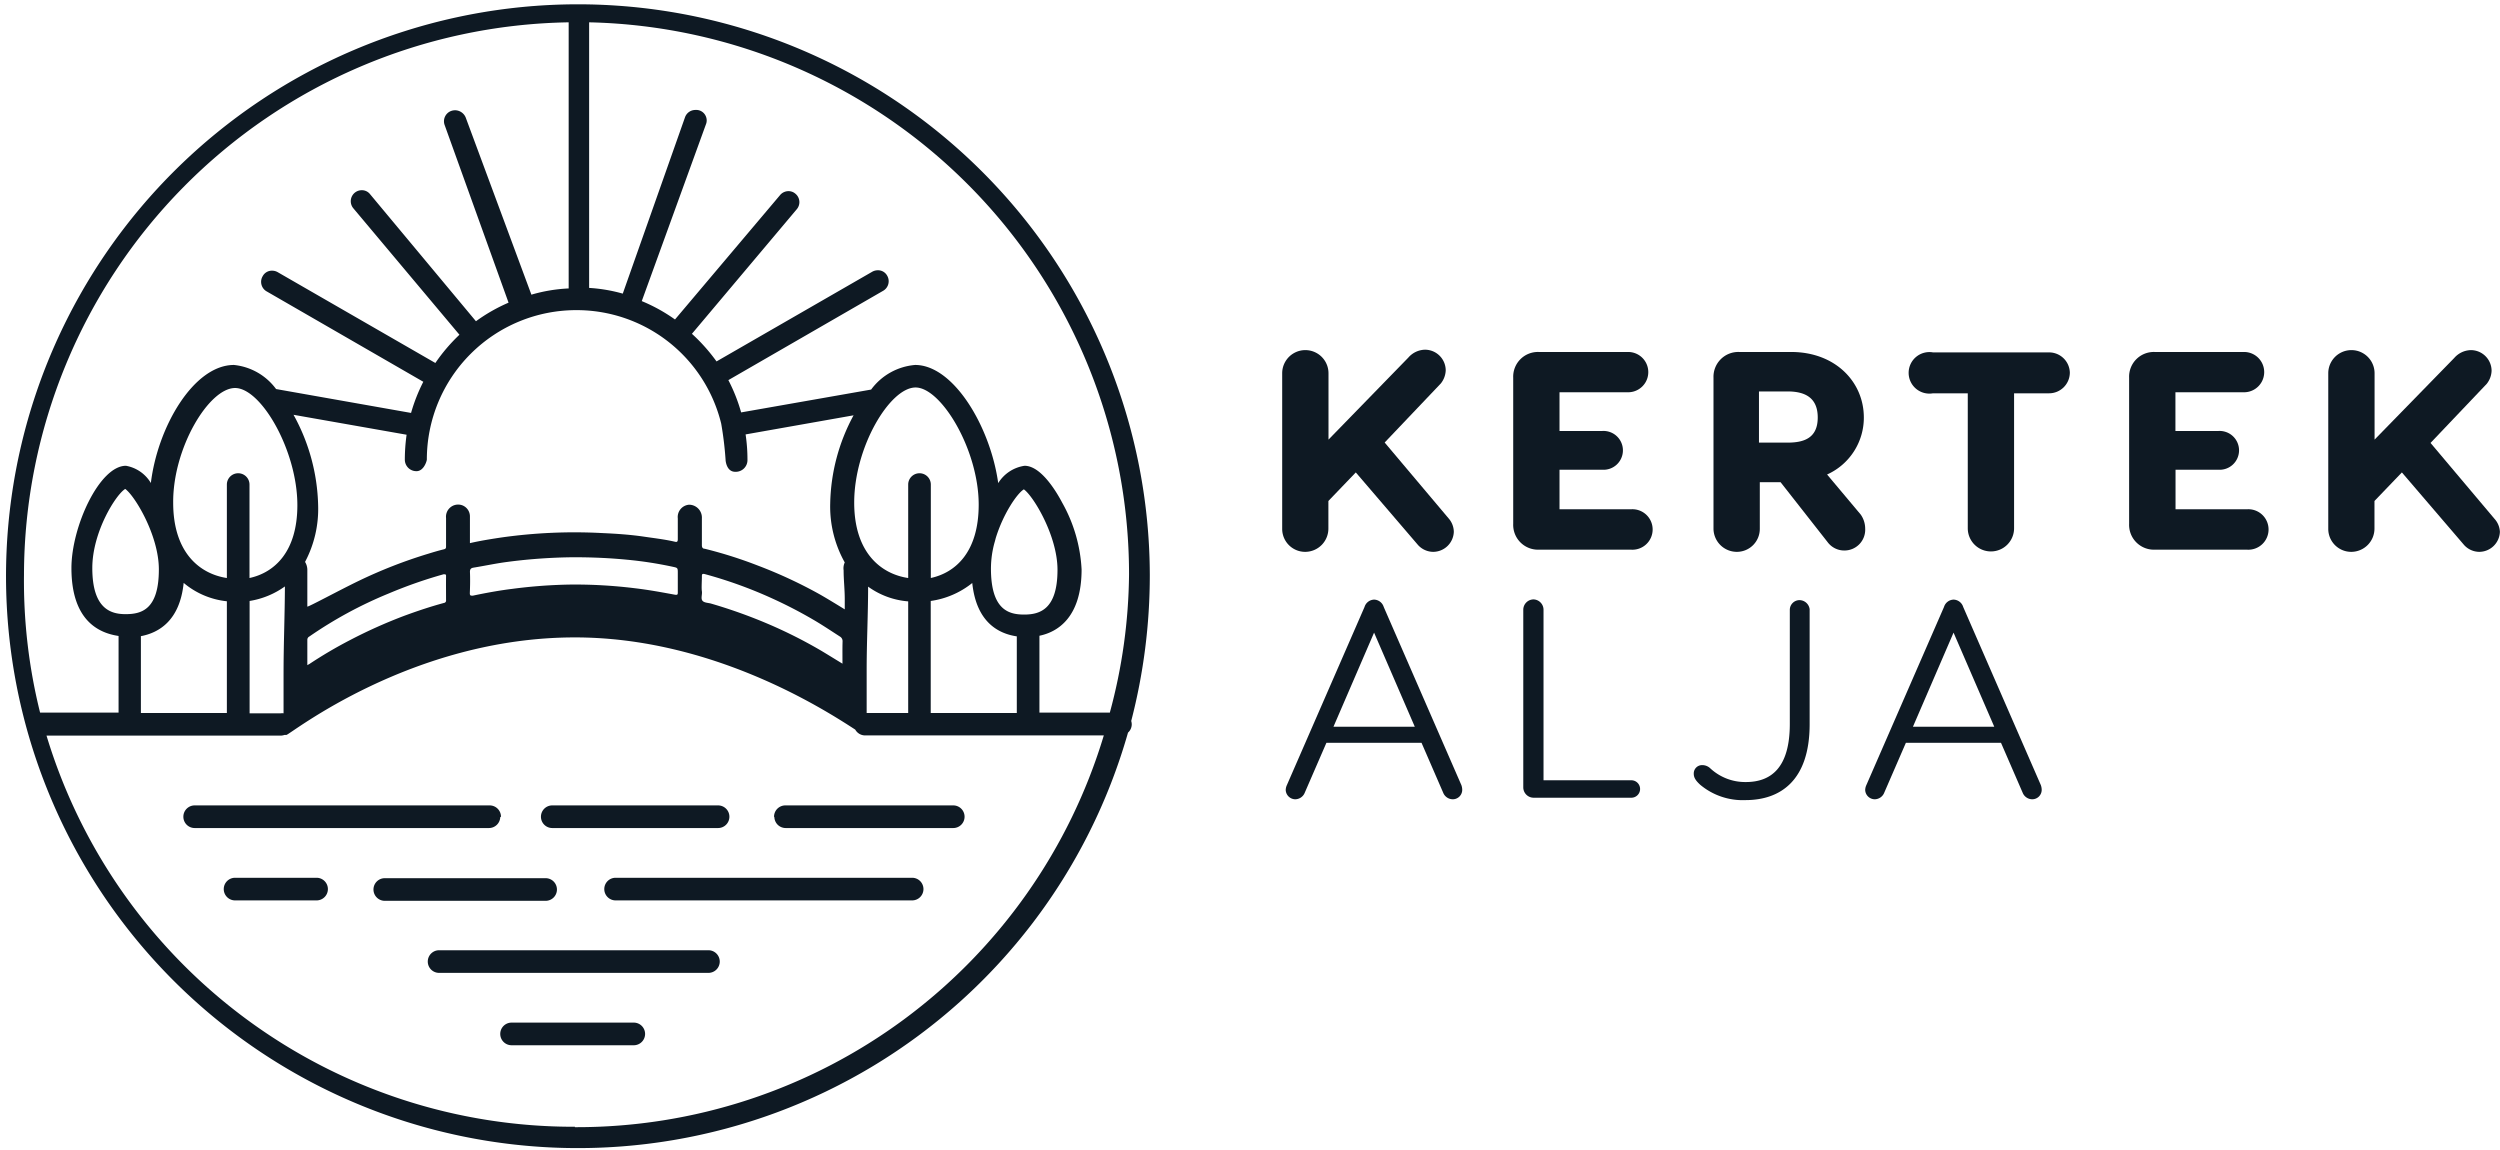 <svg id="Layer_1" data-name="Layer 1" xmlns="http://www.w3.org/2000/svg" viewBox="0 0 240.78 110.75"><defs><style>.cls-1{fill:#0e1923;}</style></defs><path class="cls-1" d="M175.1,93.22a55.08,55.08,0,1,0-2.1,15.19,1.07,1.07,0,0,0,.36-.8,1.13,1.13,0,0,0-.05-.32A55.89,55.89,0,0,0,175.1,93.22Zm-55.23-25.5a14.33,14.33,0,0,1,13.95,10.93,33,33,0,0,1,.42,3.46c0,.14.1,1.18.93,1.18a1.13,1.13,0,0,0,1.18-1.18,16.53,16.53,0,0,0-.18-2.42l10.4-1.84a18.5,18.5,0,0,0-2.25,8.46,11,11,0,0,0,1.4,5.71,1.31,1.31,0,0,0-.11.75c0,.92.11,1.84.11,2.77v1s-1.76-1.09-2.54-1.52a45.07,45.07,0,0,0-5.86-2.71,41.74,41.74,0,0,0-5.09-1.61c-.18,0-.27-.12-.27-.33,0-.87,0-1.73,0-2.6a1.24,1.24,0,0,0-1.25-1.31,1.19,1.19,0,0,0-1.07,1.32c0,.67,0,1.35,0,2,0,.25-.08.3-.3.24-1-.23-2-.34-3-.49-1.31-.19-2.64-.28-4-.34a50.18,50.18,0,0,0-9.72.43c-1,.15-2,.31-3,.54,0-.09,0-.16,0-.22,0-.78,0-1.57,0-2.35a1.14,1.14,0,0,0-.82-1.1,1.17,1.17,0,0,0-1.48,1.25v2.7c0,.18,0,.27-.23.32-.49.12-1,.27-1.48.42a46.4,46.4,0,0,0-6.71,2.62c-1.69.81-4.94,2.57-4.94,2.47v-3.5a1.47,1.47,0,0,0-.22-.8A10.9,10.9,0,0,0,95,86.5a18.86,18.86,0,0,0-2.37-8.7l10.89,1.92a17.57,17.57,0,0,0-.17,2.39,1.11,1.11,0,0,0,1.12,1.12c.72,0,1-1,1-1.12A14.39,14.39,0,0,1,119.87,67.72Zm42.42,31.42v7.38H154V95.73A8.22,8.22,0,0,0,158,94C158.4,97.81,160.55,98.88,162.29,99.14ZM159.8,92.6a9.57,9.57,0,0,1,.33-2.44c.05-.16.09-.32.13-.48.72-2.35,2.06-4.31,2.71-4.7.91.64,3.24,4.47,3.24,7.75,0,3.82-1.71,4.31-3.21,4.31S159.8,96.58,159.8,92.6Zm-5.79.92v-9a1.09,1.09,0,0,0-2.18,0v9c-2.62-.39-5.2-2.44-5.2-7.26,0-5.36,3.44-11.09,5.91-11.09s6.08,6,6.08,11.28C158.62,91,156.41,93,154,93.52Zm-2.18,2.25v10.75h-4c0-1.31,0-2.78,0-4.17,0-2.67.14-5.35.14-8A7.58,7.58,0,0,0,151.83,95.77Zm-6.33,6c-.69-.42-1.35-.83-2-1.22a45.1,45.1,0,0,0-5.29-2.66,48.43,48.43,0,0,0-5.34-1.9c-.29-.09-.69-.07-.86-.29s0-.6-.05-.91,0-.93,0-1.39c0-.23,0-.33.31-.25a42.31,42.31,0,0,1,6.36,2.29q2.06.93,4,2.06c.9.52,1.76,1.1,2.63,1.66a.51.51,0,0,1,.25.47C145.49,100.28,145.5,101,145.5,101.72Zm-35.88-8.83c0-.29.11-.38.35-.42,1.11-.18,2.21-.42,3.32-.56a52.32,52.32,0,0,1,6.29-.44c1.9,0,3.55.08,5.2.24a37.28,37.28,0,0,1,4.34.67c.52.11.52.1.52.63s0,1.2,0,1.8c0,.24,0,.32-.32.26-1.25-.23-2.5-.46-3.77-.61a47.14,47.14,0,0,0-6.28-.36,48.81,48.81,0,0,0-5.54.41c-1.29.16-2.56.39-3.83.66-.23,0-.29,0-.29-.26C109.64,94.24,109.65,93.56,109.62,92.89Zm-2.3,2.71a.23.23,0,0,1-.2.27c-1.26.34-2.49.75-3.72,1.2a47.41,47.41,0,0,0-5.35,2.39,42.16,42.16,0,0,0-3.89,2.29l-.2.11c0-.79,0-1.72,0-2.45a.35.35,0,0,1,.2-.31A40.16,40.16,0,0,1,101.82,95a44.26,44.26,0,0,1,5.26-1.84c.18,0,.25,0,.24.18C107.31,94.12,107.32,94.86,107.32,95.6ZM88.39,93.52v-9a1.09,1.09,0,0,0-2.18,0v9c-2.62-.4-5.17-2.45-5.17-7.25C81,81,84.48,75.22,87,75.22S93,81.27,93,86.5C93,91,90.79,93,88.39,93.52Zm3.28,9.16c0,1.29,0,2.58,0,3.87a1.24,1.24,0,0,0-.27,0h-3V95.73a8,8,0,0,0,3.4-1.4C91.79,97.11,91.67,99.9,91.67,102.68ZM77.93,99.12c1.74-.33,3.75-1.5,4.12-5.13a7.68,7.68,0,0,0,4.16,1.77v10.76H77.93ZM76.46,97c-1.38,0-3.21-.46-3.21-4.44,0-3.47,2.27-7.08,3.17-7.62.91.64,3.24,4.47,3.24,7.75C79.66,96.55,78,97,76.46,97Zm-9.79-3.82A53.32,53.32,0,0,1,119.13,40V65.63a15.26,15.26,0,0,0-3.59.6l-6.33-17.07a1.12,1.12,0,0,0-1-.69,1.16,1.16,0,0,0-.38.06,1.06,1.06,0,0,0-.65,1.35L113.34,67a16.23,16.23,0,0,0-3.14,1.79L100,56.55a1,1,0,0,0-.8-.38,1.06,1.06,0,0,0-.81,1.74l10.22,12.18a16.76,16.76,0,0,0-2.32,2.72L91.1,64.06a1.08,1.08,0,0,0-.53-.14,1,1,0,0,0-.91.53A1.06,1.06,0,0,0,90,65.89l15.13,8.73a16.5,16.5,0,0,0-1.18,3l-13-2.3A5.76,5.76,0,0,0,86.89,73c-3.86,0-7.34,5.93-8,11.37a3.5,3.5,0,0,0-2.4-1.66c-2.55,0-5.25,5.87-5.25,9.85,0,5,2.57,6.25,4.54,6.54v7.38H68.22A52.41,52.41,0,0,1,66.67,93.22Zm53.06,53.19A53,53,0,0,1,68.84,108.7H91.39a1.22,1.22,0,0,0,.38-.07l.18,0c.3,0,12-9.39,27.78-9.39,13.23,0,24,6.93,27,8.88a1.09,1.09,0,0,0,.94.56h23A53,53,0,0,1,119.73,146.41Zm51.51-39.89h-6.77v-7.4c1.75-.36,4.06-1.76,4.06-6.39a14.61,14.61,0,0,0-1.87-6.43c-.7-1.33-2.13-3.55-3.62-3.55a3.6,3.6,0,0,0-2.54,1.67c-.76-5.44-4.3-11.38-8-11.38a5.86,5.86,0,0,0-4.24,2.37l-12.52,2.2a16.23,16.23,0,0,0-1.23-3.11l14.92-8.61a1.06,1.06,0,0,0,.38-1.44,1,1,0,0,0-.91-.53,1.1,1.1,0,0,0-.53.14l-15,8.64A17,17,0,0,0,131,70l10.1-12a1.05,1.05,0,0,0-.13-1.49,1,1,0,0,0-.67-.25,1.06,1.06,0,0,0-.81.38L129.37,68.62a16.1,16.1,0,0,0-3.2-1.77l6.17-17a1,1,0,0,0,0-.8,1,1,0,0,0-1-.61,1.06,1.06,0,0,0-1,.69l-6,17a15.16,15.16,0,0,0-3.24-.55V40a53.17,53.17,0,0,1,52,53.18A52.4,52.4,0,0,1,171.24,106.52Zm-19,15.91H123.65a1.09,1.09,0,1,0,0,2.18h28.56a1.09,1.09,0,1,0,0-2.18Zm-13.3-5.88a1.09,1.09,0,0,0,1.09,1.09h16.14a1.09,1.09,0,0,0,0-2.18H140A1.09,1.09,0,0,0,138.91,116.55Zm-44,5.88H87a1.09,1.09,0,1,0,0,2.18h7.85a1.09,1.09,0,1,0,0-2.18Zm22.67-4.79h15.91a1.09,1.09,0,0,0,0-2.18H117.55a1.09,1.09,0,0,0,0,2.18Zm15,11.77H106.65a1.09,1.09,0,0,0,0,2.18h25.94a1.09,1.09,0,0,0,0-2.18Zm-20-12.86a1.09,1.09,0,0,0-1.09-1.09H83.11a1.09,1.09,0,0,0,0,2.18h28.34A1.09,1.09,0,0,0,112.54,116.55Zm12.86,19.83H113.63a1.09,1.09,0,1,0,0,2.18H125.4a1.09,1.09,0,0,0,0-2.18ZM118,123.52a1.09,1.09,0,0,0-1.09-1.09H101.42a1.09,1.09,0,1,0,0,2.18H116.9A1.09,1.09,0,0,0,118,123.52Z" transform="translate(-64.36 -37.85)"/><path class="cls-1" d="M204.38,89.07a2,2,0,0,1-2,1.93,2,2,0,0,1-1.44-.65l-6-7-2.64,2.75v2.66A2.24,2.24,0,0,1,190.08,91a2.21,2.21,0,0,1-2.23-2.2v-15a2.23,2.23,0,1,1,4.46,0v6.39L200,72.29a2.19,2.19,0,0,1,1.6-.76,2,2,0,0,1,2,2,2.14,2.14,0,0,1-.47,1.25l-5.41,5.69,6.17,7.32A2,2,0,0,1,204.38,89.07Z" transform="translate(-64.36 -37.85)"/><path class="cls-1" d="M221.44,86.9a1.95,1.95,0,1,1,0,3.89h-8.87a2.39,2.39,0,0,1-2.47-2.48V74.22a2.38,2.38,0,0,1,2.47-2.47h8.6a1.94,1.94,0,1,1,0,3.88h-6.61v3.73h4.1a1.87,1.87,0,1,1,0,3.73h-4.1V86.9Z" transform="translate(-64.36 -37.85)"/><path class="cls-1" d="M244,88.77a2,2,0,0,1-2,2.1,2,2,0,0,1-1.63-.82l-4.52-5.76h-2v4.48a2.21,2.21,0,0,1-2.2,2.23,2.25,2.25,0,0,1-2.26-2.23V74.22a2.39,2.39,0,0,1,2.48-2.47h5c4.25,0,7,2.88,7,6.31a6,6,0,0,1-3.54,5.49l3.24,3.86A2.36,2.36,0,0,1,244,88.77Zm-10.23-8.29h2.75c1.55,0,2.91-.41,2.91-2.42s-1.36-2.51-2.91-2.51h-2.75Z" transform="translate(-64.36 -37.85)"/><path class="cls-1" d="M263.71,73.73a2,2,0,0,1-2,2h-3.37v13a2.23,2.23,0,1,1-4.46,0v-13h-3.35a2,2,0,1,1,0-3.94h11.18A2,2,0,0,1,263.71,73.73Z" transform="translate(-64.36 -37.85)"/><path class="cls-1" d="M280.76,86.9a1.95,1.95,0,1,1,0,3.89h-8.87a2.39,2.39,0,0,1-2.47-2.48V74.22a2.38,2.38,0,0,1,2.47-2.47h8.6a1.94,1.94,0,1,1,0,3.88h-6.61v3.73H278a1.87,1.87,0,1,1,0,3.73h-4.11V86.9Z" transform="translate(-64.36 -37.85)"/><path class="cls-1" d="M305.13,89.07a2,2,0,0,1-2,1.93,2,2,0,0,1-1.44-.65l-6-7-2.64,2.75v2.66A2.24,2.24,0,0,1,290.83,91a2.21,2.21,0,0,1-2.23-2.2v-15a2.23,2.23,0,1,1,4.46,0v6.39l7.67-7.86a2.19,2.19,0,0,1,1.6-.76,2,2,0,0,1,2,2,2.14,2.14,0,0,1-.47,1.25l-5.41,5.69,6.17,7.32A2,2,0,0,1,305.13,89.07Z" transform="translate(-64.36 -37.85)"/><path class="cls-1" d="M205.19,113.93a.91.91,0,0,1-.92.9,1,1,0,0,1-.9-.6l-2.1-4.84h-9.16l-2.1,4.84a1,1,0,0,1-.89.6.93.93,0,0,1-.93-.9,1.2,1.2,0,0,1,.11-.46l7.48-17.16a1,1,0,0,1,.92-.71,1,1,0,0,1,.93.71l7.48,17.16A1.39,1.39,0,0,1,205.19,113.93Zm-4.57-6.09-3.92-9.06-3.91,9.06Z" transform="translate(-64.36 -37.85)"/><path class="cls-1" d="M221.48,113a.84.84,0,1,1,0,1.68h-9.41a1,1,0,0,1-1-1V96.58a1,1,0,0,1,1-1,1,1,0,0,1,.95,1V113Z" transform="translate(-64.36 -37.85)"/><path class="cls-1" d="M238.65,96.52V107.6c0,5.44-2.83,7.31-6.18,7.31a6.37,6.37,0,0,1-4.35-1.47c-.44-.4-.63-.7-.63-1.06a.8.8,0,0,1,.82-.84,1.12,1.12,0,0,1,.76.3,4.93,4.93,0,0,0,3.43,1.33c2.37,0,4.24-1.3,4.24-5.6v-11a.94.94,0,0,1,.95-.92A1,1,0,0,1,238.65,96.52Z" transform="translate(-64.36 -37.85)"/><path class="cls-1" d="M261,113.93a.91.91,0,0,1-.92.9,1,1,0,0,1-.9-.6l-2.1-4.84h-9.16l-2.1,4.84a1,1,0,0,1-.89.6.93.93,0,0,1-.93-.9,1.2,1.2,0,0,1,.11-.46l7.48-17.16a1,1,0,0,1,.92-.71,1,1,0,0,1,.93.71l7.48,17.16A1.39,1.39,0,0,1,261,113.93Zm-4.57-6.09-3.92-9.06-3.91,9.06Z" transform="translate(-64.36 -37.85)"/></svg>